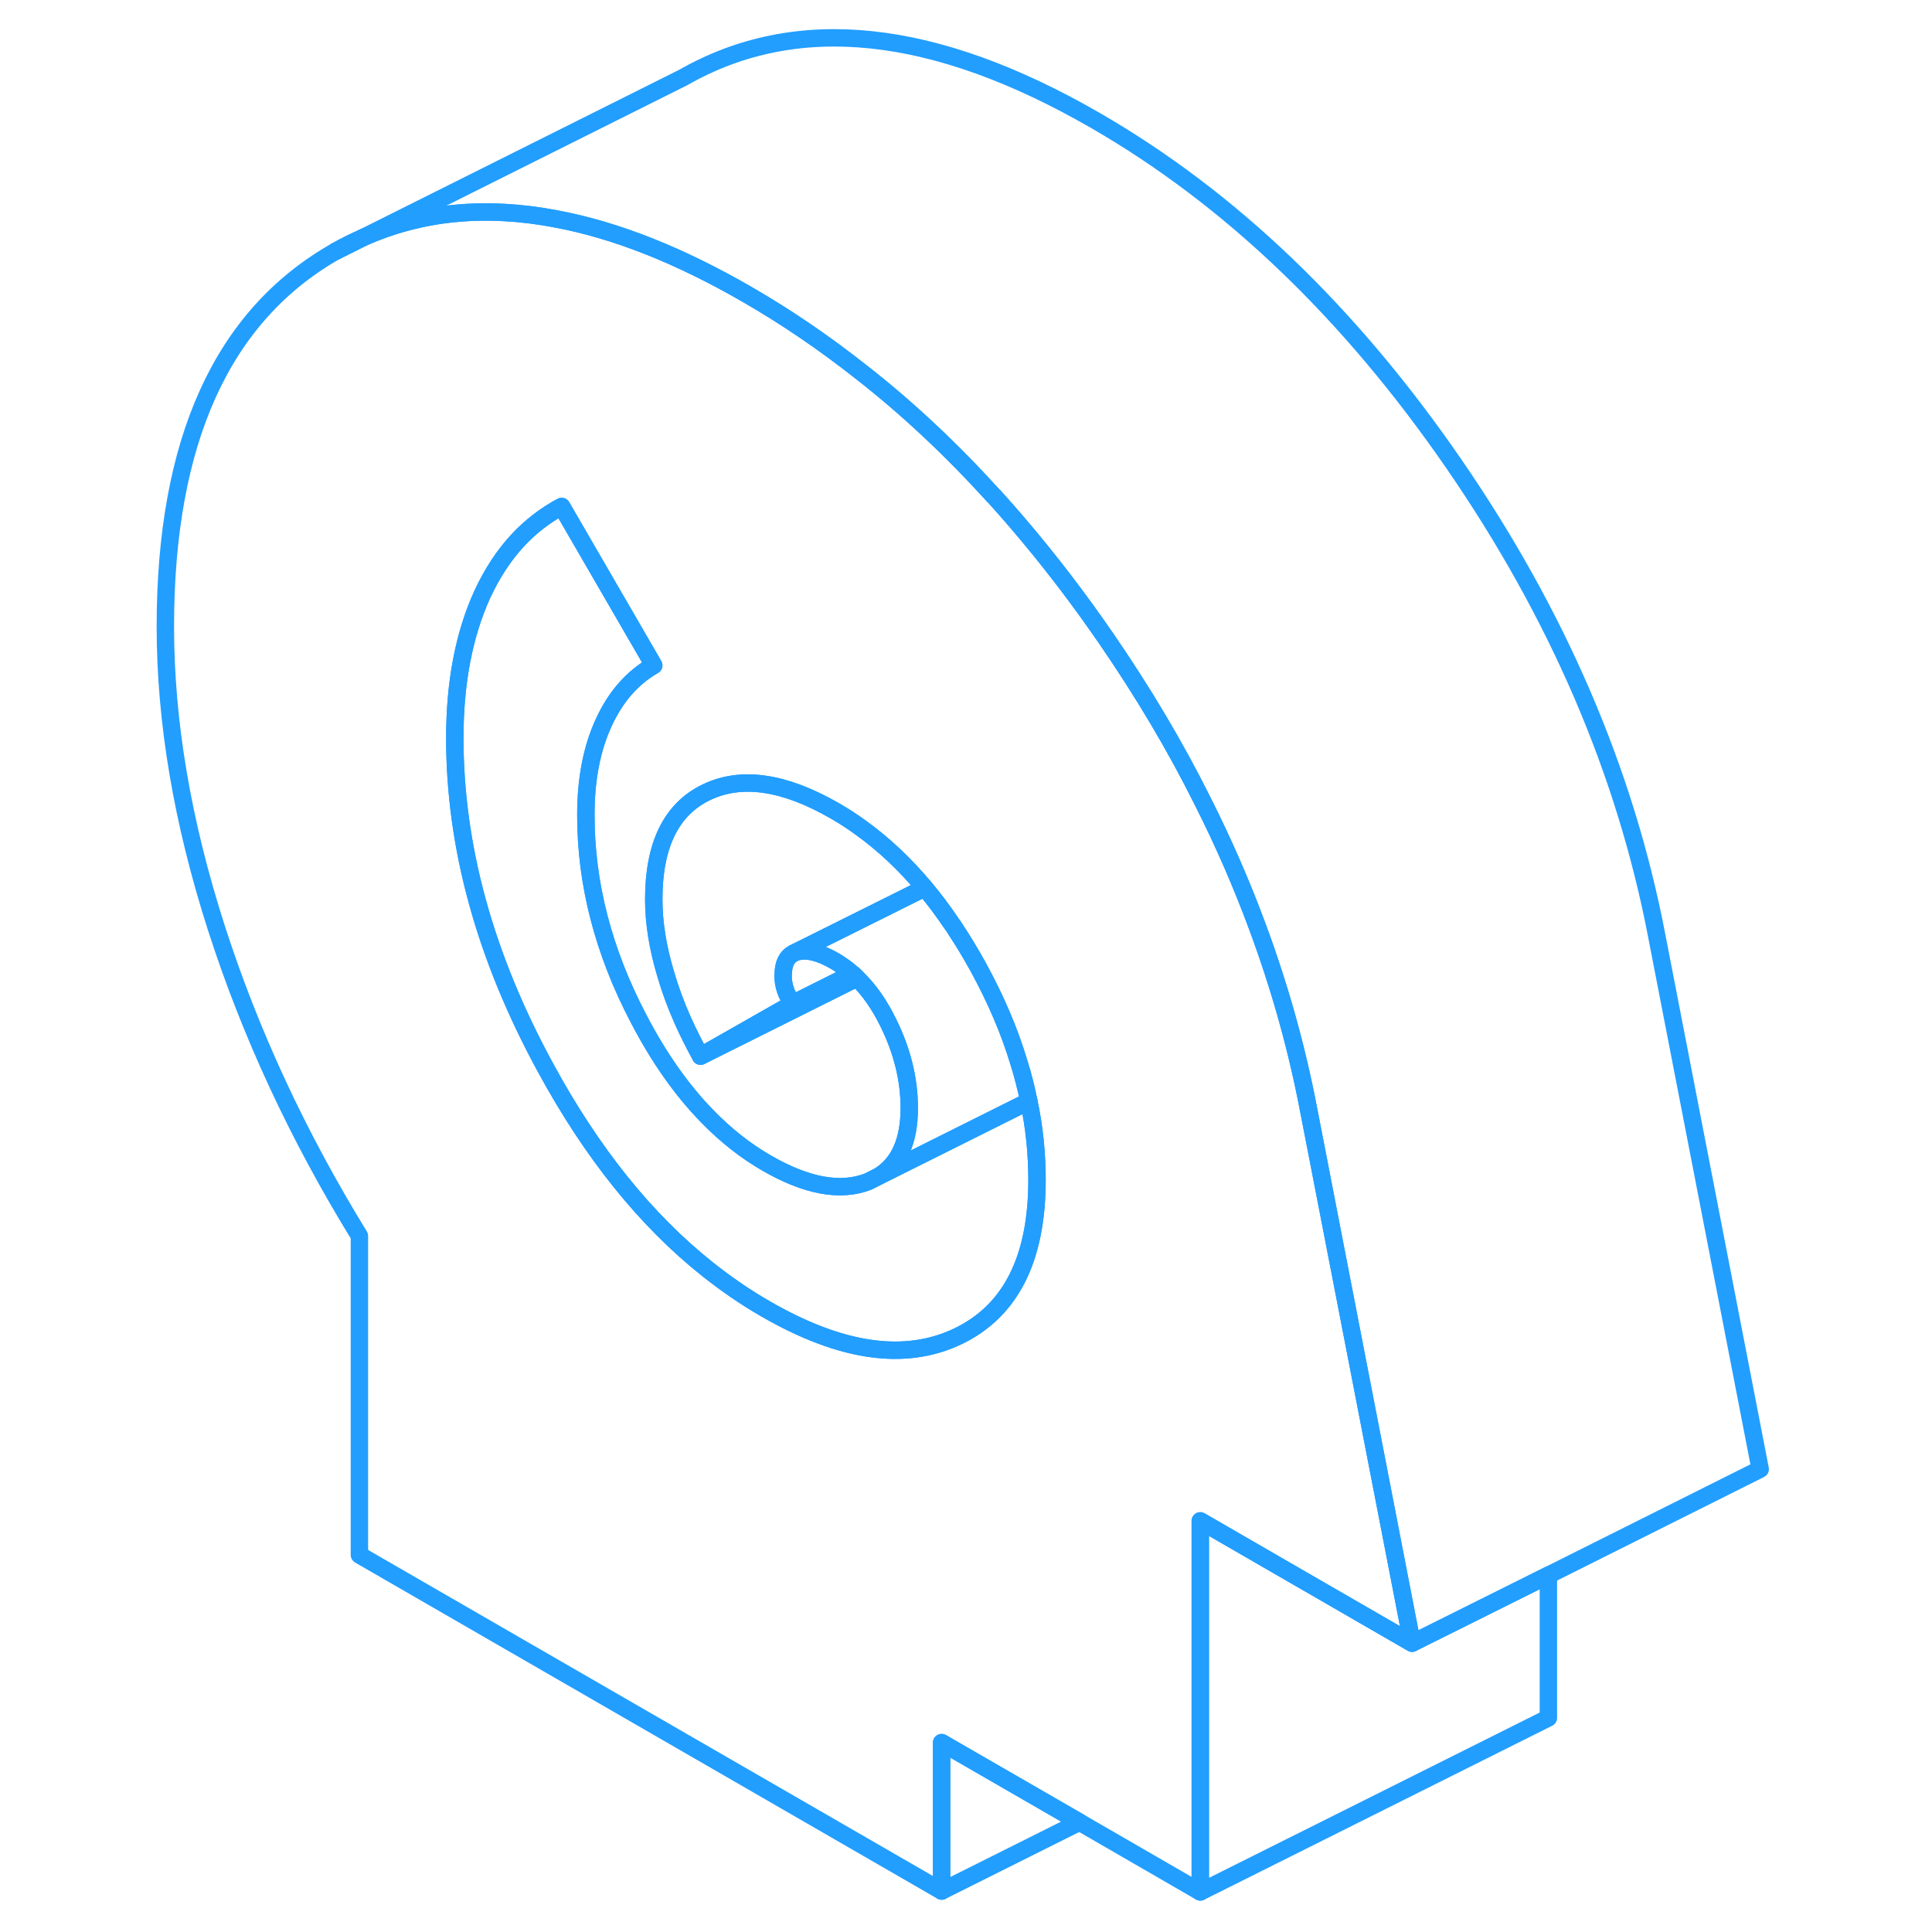 <svg width="48" height="48" viewBox="0 0 96 111" fill="none" xmlns="http://www.w3.org/2000/svg" stroke-width="1px" stroke-linecap="round" stroke-linejoin="round"><path d="M32.9 60.589L38.05 57.659L41.47 55.95C41.56 56.02 41.65 56.099 41.73 56.19M32.9 60.589H32.91L41.73 56.19M32.9 60.589L32.75 60.679L32.91 60.599L41.73 56.19M11.76 14.45L13.34 13.659C12.8 13.889 12.28 14.149 11.76 14.45Z" stroke="#229EFF" stroke-linejoin="round"/><path d="M41.471 55.95L38.05 57.659L32.9 60.589H32.91L41.73 56.19C41.651 56.099 41.56 56.02 41.471 55.95Z" stroke="#229EFF" stroke-linejoin="round"/><path d="M73.58 94.149L68.2 66.409L67.69 63.789C67.01 60.209 66.02 56.679 64.73 53.209C63.84 50.809 62.81 48.439 61.63 46.099C60.04 42.899 58.17 39.759 56.03 36.649C55.65 36.099 55.26 35.55 54.88 35.02C53.19 32.69 51.43 30.52 49.61 28.509H49.6C47.18 25.84 44.64 23.45 41.97 21.369C39.87 19.709 37.7 18.229 35.45 16.93C31.54 14.669 27.88 13.22 24.46 12.579C20.4 11.8 16.69 12.159 13.34 13.659L11.76 14.45C5.26 18.16 2 25.34 2 35.999C2 41.469 2.98 47.239 4.93 53.309C6.88 59.37 9.62 65.269 13.15 71.01V89.339L46.6 108.649V100.119L54.52 104.689L61.46 108.699V87.379L66.6 90.349L73.63 94.409L73.58 94.149ZM47.53 76.779C44.49 78.229 40.81 77.7 36.47 75.189C35.32 74.529 34.22 73.769 33.15 72.919C29.6 70.099 26.5 66.239 23.84 61.339C20.37 54.969 18.63 48.659 18.63 42.399C18.63 39.209 19.16 36.449 20.21 34.149C20.77 32.939 21.45 31.899 22.26 31.029C22.99 30.249 23.83 29.599 24.77 29.099L30.06 38.229C28.82 38.939 27.86 40.039 27.18 41.529C26.5 43.009 26.16 44.77 26.16 46.809V46.849C26.16 50.759 27.16 54.65 29.18 58.51C30.35 60.76 31.67 62.639 33.15 64.149C34.2 65.229 35.34 66.129 36.56 66.829C38.85 68.15 40.79 68.499 42.37 67.889L43 67.57C44.16 66.85 44.74 65.549 44.74 63.659C44.74 62.019 44.34 60.389 43.53 58.749C43.02 57.709 42.42 56.849 41.73 56.19L32.91 60.599L32.75 60.679C32.37 59.98 32.02 59.289 31.71 58.589C31.33 57.729 31.01 56.87 30.76 56.01C30.29 54.459 30.06 53.019 30.06 51.669C30.06 48.539 31.07 46.489 33.08 45.52C35.09 44.55 37.55 44.909 40.47 46.589C40.99 46.889 41.5 47.219 41.99 47.58C43.29 48.52 44.5 49.66 45.63 51.01C46.17 51.65 46.69 52.349 47.19 53.089C47.26 53.179 47.32 53.27 47.38 53.37C47.83 54.05 48.27 54.779 48.69 55.539C49.71 57.399 50.5 59.239 51.05 61.08C51.28 61.809 51.46 62.539 51.61 63.27C51.93 64.779 52.08 66.289 52.08 67.789C52.08 72.339 50.56 75.329 47.53 76.779Z" stroke="#229EFF" stroke-linejoin="round"/><path d="M45.63 51.01L44.091 51.779L38.13 54.749L38.05 54.789C37.7 54.989 37.511 55.37 37.501 55.95C37.49 55.98 37.49 56.02 37.49 56.059C37.49 56.349 37.54 56.62 37.63 56.889C37.72 57.16 37.861 57.409 38.05 57.659L32.9 60.589L32.751 60.679C32.37 59.98 32.02 59.289 31.71 58.589C31.33 57.729 31.011 56.87 30.761 56.01C30.291 54.459 30.061 53.02 30.061 51.669C30.061 48.539 31.071 46.489 33.081 45.52C35.091 44.55 37.55 44.909 40.471 46.589C40.99 46.889 41.501 47.219 41.99 47.58C43.291 48.52 44.5 49.66 45.63 51.01Z" stroke="#229EFF" stroke-linejoin="round"/><path d="M41.47 55.949L38.05 57.659C37.86 57.409 37.72 57.159 37.63 56.889C37.54 56.619 37.49 56.349 37.49 56.059C37.49 56.019 37.49 55.979 37.5 55.949C37.51 55.369 37.7 54.989 38.05 54.789L38.13 54.749C38.19 54.719 38.26 54.699 38.33 54.679C38.89 54.539 39.6 54.719 40.47 55.219C40.82 55.429 41.16 55.669 41.47 55.949Z" stroke="#229EFF" stroke-linejoin="round"/><path d="M52.08 67.789C52.08 72.339 50.56 75.329 47.53 76.779C44.49 78.229 40.81 77.7 36.47 75.189C35.32 74.529 34.22 73.769 33.15 72.919C29.6 70.099 26.5 66.239 23.84 61.339C20.37 54.969 18.63 48.659 18.63 42.399C18.63 39.209 19.16 36.449 20.21 34.149C20.77 32.939 21.45 31.899 22.26 31.029C22.99 30.249 23.83 29.599 24.77 29.099L30.06 38.229C28.82 38.939 27.86 40.039 27.18 41.529C26.5 43.009 26.16 44.769 26.16 46.809V46.849C26.16 50.759 27.16 54.65 29.18 58.51C30.35 60.76 31.67 62.639 33.15 64.149C34.2 65.229 35.34 66.129 36.56 66.829C38.85 68.15 40.79 68.499 42.37 67.889L43 67.57L51.61 63.27C51.93 64.779 52.08 66.289 52.08 67.789Z" stroke="#229EFF" stroke-linejoin="round"/><path d="M44.74 63.659C44.74 62.019 44.34 60.389 43.53 58.749C43.02 57.709 42.42 56.849 41.73 56.19C41.65 56.099 41.56 56.02 41.47 55.95C41.16 55.669 40.82 55.429 40.47 55.219C39.6 54.719 38.89 54.539 38.33 54.679C38.26 54.699 38.19 54.719 38.13 54.749L44.09 51.779L45.63 51.01C46.17 51.65 46.69 52.349 47.19 53.089C47.26 53.179 47.32 53.269 47.38 53.369C47.83 54.049 48.27 54.779 48.69 55.539C49.71 57.399 50.5 59.239 51.05 61.08C51.28 61.809 51.46 62.539 51.61 63.27L43 67.57C44.16 66.85 44.74 65.549 44.74 63.659Z" stroke="#229EFF" stroke-linejoin="round"/><path d="M81.46 90.499V98.7L61.46 108.699V87.379L66.6 90.349L73.63 94.409L73.84 94.299L81.46 90.499Z" stroke="#229EFF" stroke-linejoin="round"/><path d="M93.63 84.409L81.46 90.499L73.84 94.299L73.58 94.149L68.2 66.409L67.69 63.789C67.01 60.209 66.02 56.679 64.73 53.209C63.84 50.809 62.81 48.439 61.63 46.099C60.04 42.899 58.17 39.759 56.03 36.649C55.65 36.099 55.26 35.55 54.88 35.02C53.19 32.69 51.43 30.52 49.61 28.509H49.6C47.18 25.84 44.64 23.45 41.97 21.369C39.87 19.709 37.7 18.23 35.45 16.93C31.54 14.669 27.88 13.22 24.46 12.579C20.4 11.8 16.69 12.159 13.34 13.659L31.76 4.449C38.26 0.739 46.16 1.569 55.45 6.929C63.19 11.399 70.05 17.969 76.03 26.649C82 35.319 85.89 44.369 87.69 53.789L93.63 84.409Z" stroke="#229EFF" stroke-linejoin="round"/><path d="M54.52 104.689L46.6 108.649V100.119L54.52 104.689Z" stroke="#229EFF" stroke-linejoin="round"/></svg>